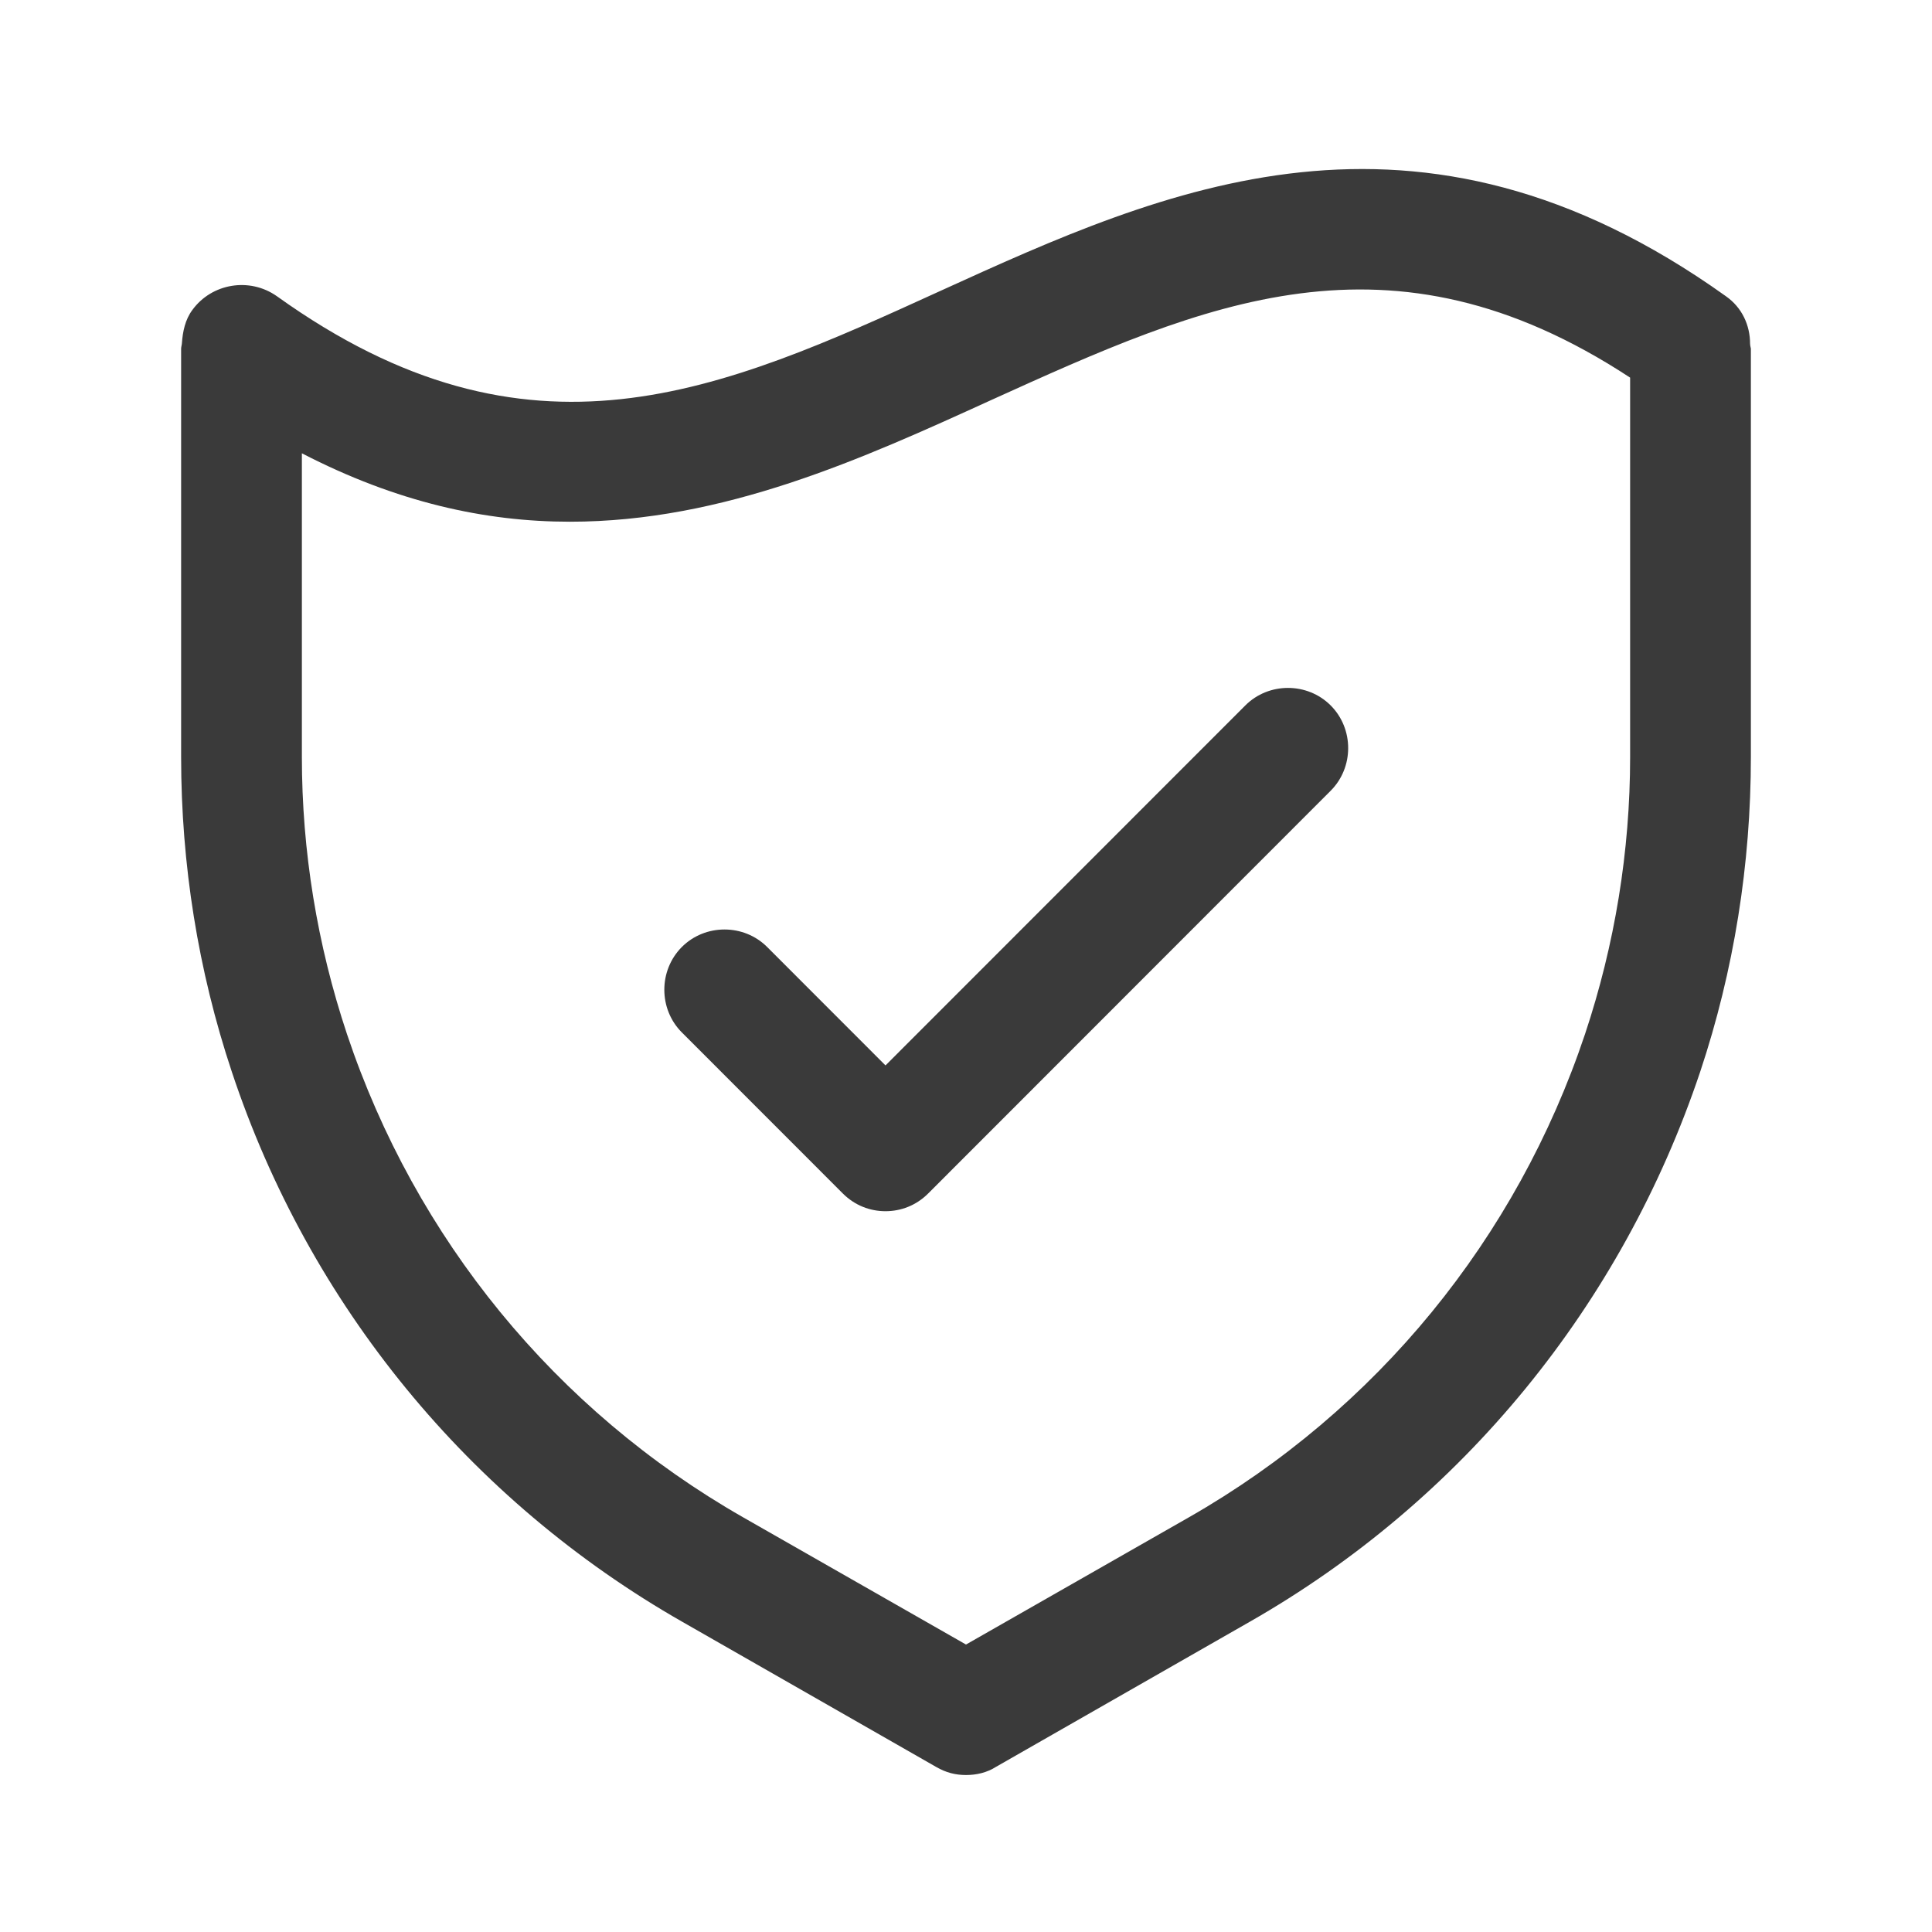 <svg width="24" height="24" viewBox="0 0 24 24" fill="none" xmlns="http://www.w3.org/2000/svg">
<path d="M21.74 4.27C21.74 4.04 21.64 3.82 21.44 3.68C17.59 0.928 14.46 2.349 11.69 3.61C8.95 4.861 6.58 5.931 3.44 3.68C3.1 3.44 2.63 3.52 2.39 3.85C2.3 3.97 2.27 4.12 2.26 4.26C2.26 4.28 2.25 4.31 2.25 4.33V9.403C2.25 10.734 2.46 12.055 2.88 13.315C3.84 16.207 5.83 18.638 8.48 20.149L11.63 21.95C11.75 22.02 11.87 22.05 12 22.05C12.13 22.05 12.26 22.02 12.37 21.95L15.52 20.149C18.17 18.638 20.15 16.207 21.12 13.315C21.54 12.055 21.75 10.734 21.75 9.403V4.33C21.75 4.33 21.74 4.29 21.74 4.27ZM19.69 12.845C18.84 15.386 17.1 17.517 14.77 18.848L12 20.429L9.23 18.848C6.9 17.517 5.16 15.386 4.31 12.845C3.94 11.734 3.75 10.574 3.75 9.403V5.631C4.93 6.241 6.03 6.481 7.08 6.481C8.99 6.481 10.71 5.701 12.31 4.971C14.96 3.77 17.26 2.729 20.25 4.691V9.403C20.25 10.574 20.06 11.734 19.69 12.845Z" fill="#3A3A3A"/>
<path d="M15.47 8.763L11 13.235L9.53 11.764C9.24 11.474 8.76 11.474 8.47 11.764C8.18 12.055 8.18 12.535 8.47 12.825L10.47 14.826C10.62 14.976 10.81 15.046 11 15.046C11.19 15.046 11.38 14.976 11.53 14.826L16.53 9.823C16.82 9.533 16.82 9.053 16.53 8.763C16.24 8.473 15.76 8.473 15.47 8.763Z" fill="#3A3A3A"/>
</svg>
